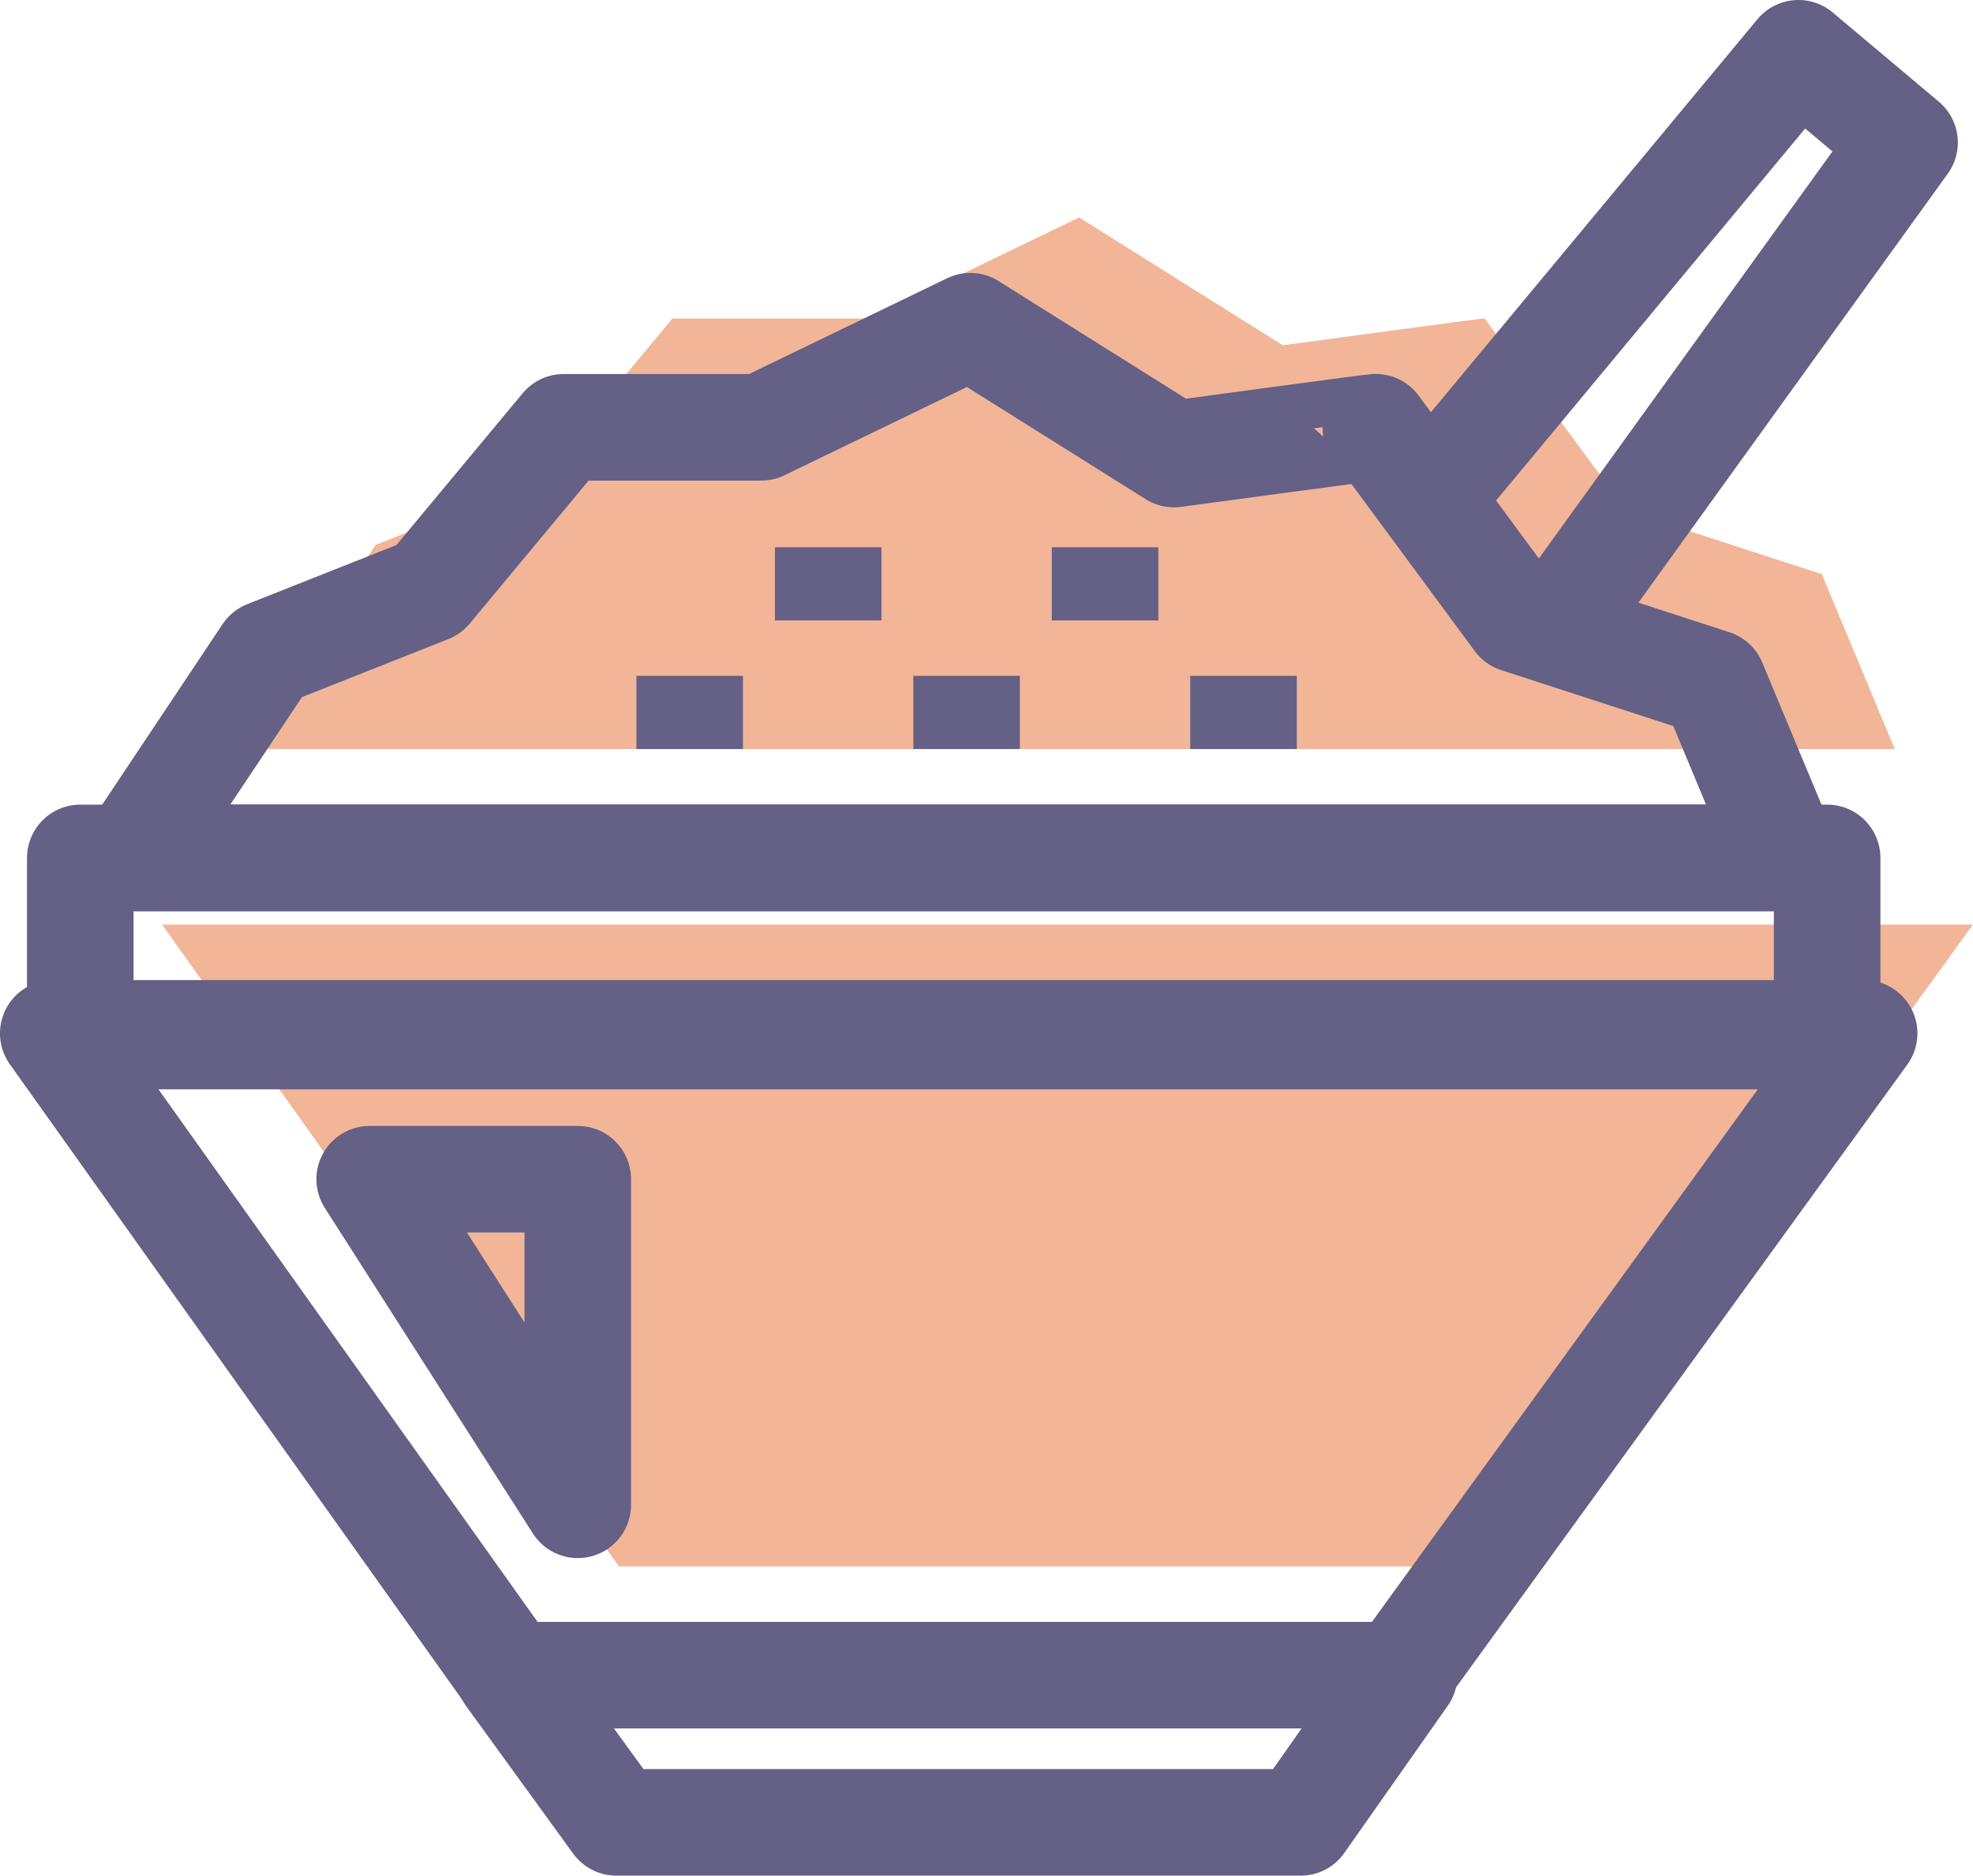 <svg xmlns="http://www.w3.org/2000/svg" viewBox="0 0 92.589 88.018"><defs><style>.a{fill:#f2b597;}.b,.c{fill:none;stroke:#646086;stroke-width:5px;}.b{stroke-linejoin:round;}</style></defs><g transform="translate(-1096.35 -702.143)"><path class="a" d="M-3669.477,17948.758l21.439,30.117h41.719l21.824-30.117Z" transform="translate(4773.432 -17203.227)"/><path class="a" d="M-3589.751,17902.207l-3.421-8.207-9.171-2.98L-3609,17882c0-.025-9.468,1.26-9.468,1.26l-9.56-6-9.811,4.744h-9.273l-6.331,7.613-7.594,3.01-6.389,9.58Z" transform="translate(4775.017 -17164.914)"/><path class="b" d="M-3669.477,17948.758l21.439,30.117h41.719l21.824-30.117Z" transform="translate(4768.326 -17198.123)"/><path class="b" d="M-3623.345,18013.65l5.012,6.908h32.117l4.855-6.908Z" transform="translate(4743.605 -17232.898)"/><path class="b" d="M-3643.485,17961.506l9.766,15.279v-15.279Z" transform="translate(4757.183 -17204.027)"/><path class="b" d="M-3669.477,17930.014v8.361h81.976v-8.361Z" transform="translate(4769.595 -17187.613)"/><path class="b" d="M-3589.751,17902.207l-3.421-8.207-9.171-2.98L-3609,17882c0-.025-9.468,1.26-9.468,1.26l-9.56-6-9.811,4.744h-9.273l-6.331,7.613-7.594,3.01-6.389,9.58Z" transform="translate(4769.912 -17159.809)"/><path class="b" d="M-3531.014,17870.887l17.635-21.225,4.981,4.188-16.723,23.186" transform="translate(4694.126 -17145.02)"/><path class="c" d="M-3591.125,17899.613v3.434" transform="translate(4726.339 -17171.789)"/><path class="c" d="M-3591.125,17899.613v3.434" transform="translate(4719.841 -17165.754)"/><path class="c" d="M-3591.125,17899.613v3.434" transform="translate(4732.836 -17165.754)"/><path class="c" d="M-3591.125,17899.613v3.434" transform="translate(4745.832 -17165.754)"/><path class="c" d="M-3591.125,17899.613v3.434" transform="translate(4739.334 -17171.789)"/></g></svg>